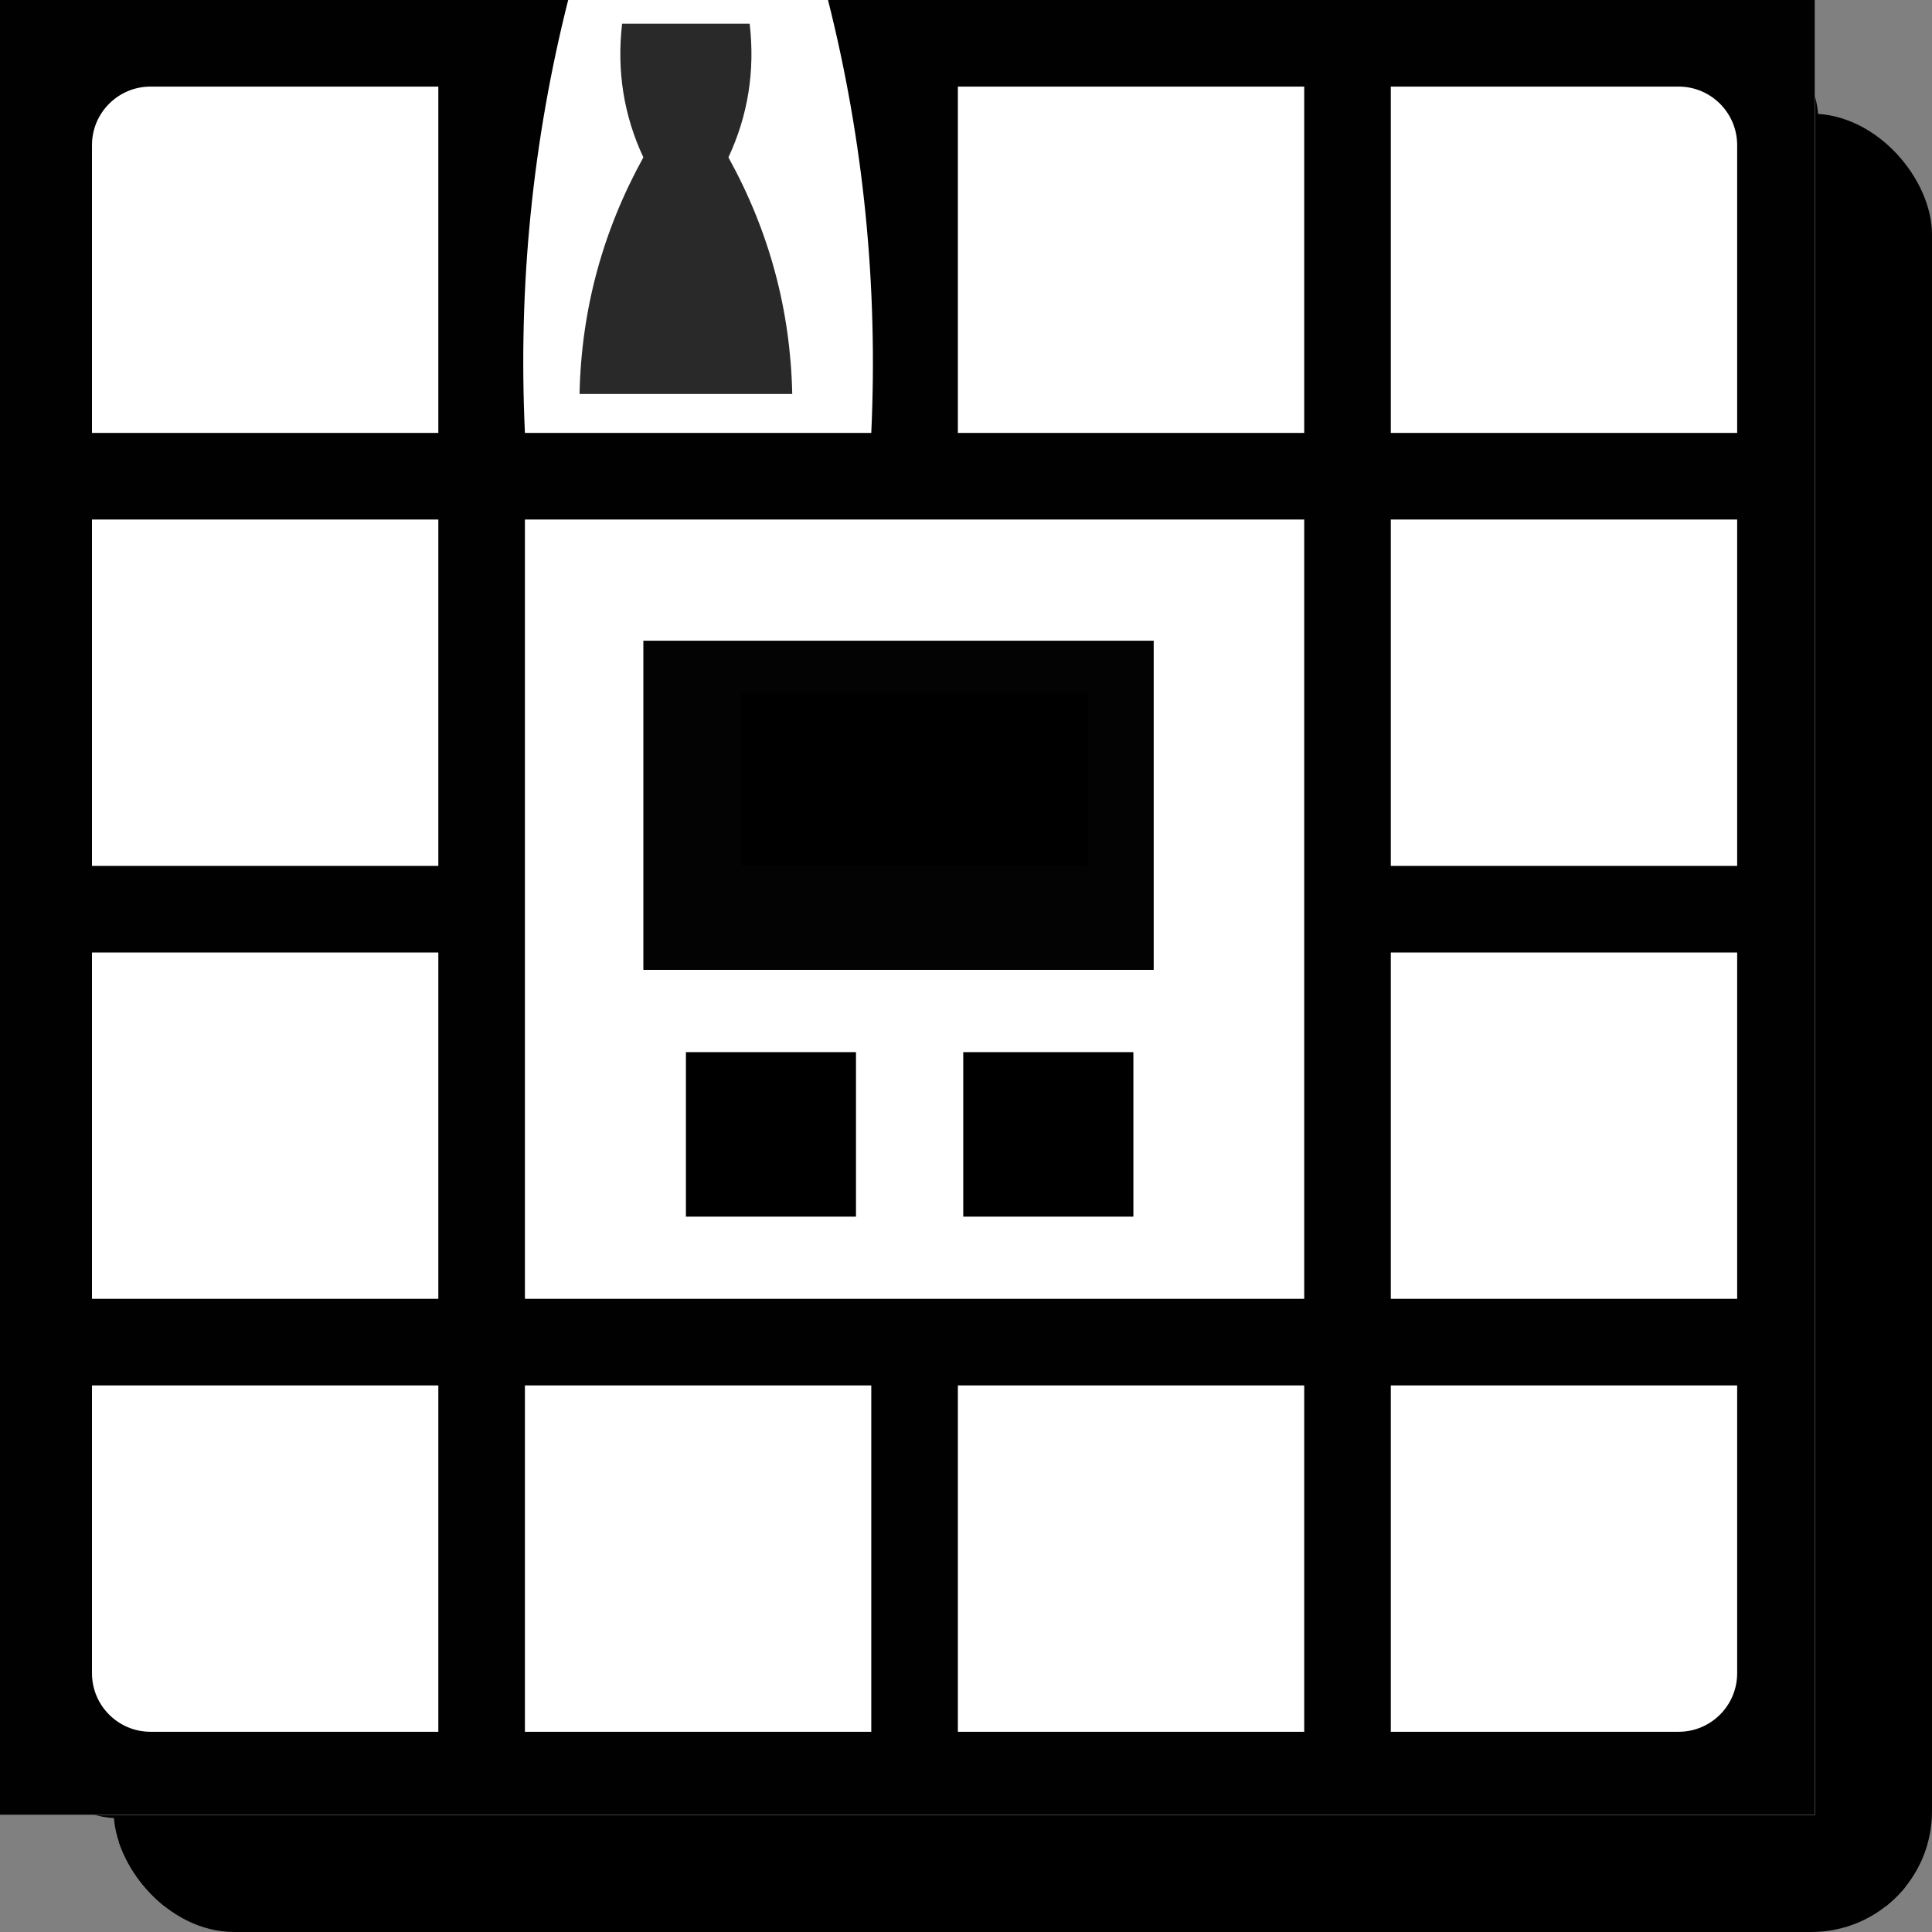 <svg width="33" height="33" viewBox="0 0 33 33" fill="none" xmlns="http://www.w3.org/2000/svg">
<rect x="0" y="0" width="33" height="33" fill="#808080" stroke="none"/>
<g clip-path="url(#clip0_54_6184)">
<rect x="1.941" y="1.941" width="31.059" height="31.059" rx="2.062" fill="black"/>
<path opacity="0.836" fill-rule="evenodd" clip-rule="evenodd" d="M12.567 2.346C13.293 2.346 14.02 2.346 14.746 2.346C14.84 3.151 14.719 3.912 14.383 4.629C15.08 5.889 15.443 7.236 15.473 8.67C14.262 8.67 13.051 8.67 11.841 8.67C11.871 7.236 12.234 5.889 12.93 4.629C12.595 3.912 12.474 3.151 12.567 2.346Z" fill="black"/>
<path opacity="0.996" fill-rule="evenodd" clip-rule="evenodd" d="M2.033 3.049C5.181 3.049 8.329 3.049 11.477 3.049C10.878 5.342 10.636 7.684 10.751 10.075C12.688 10.075 14.625 10.075 16.562 10.075C16.677 7.684 16.435 5.342 15.836 3.049C21.405 3.049 26.975 3.049 32.544 3.049C32.544 12.886 32.544 22.723 32.544 32.559C22.374 32.559 12.204 32.559 2.033 32.559C2.033 22.723 2.033 12.886 2.033 3.049ZM3.486 4.454C5.423 4.454 7.361 4.454 9.298 4.454C9.298 6.328 9.298 8.201 9.298 10.075C7.361 10.075 5.423 10.075 3.486 10.075C3.486 8.201 3.486 6.328 3.486 4.454ZM18.015 4.454C19.953 4.454 21.89 4.454 23.827 4.454C23.827 6.328 23.827 8.201 23.827 10.075C21.89 10.075 19.953 10.075 18.015 10.075C18.015 8.201 18.015 6.328 18.015 4.454ZM25.28 4.454C27.217 4.454 29.154 4.454 31.092 4.454C31.092 6.328 31.092 8.201 31.092 10.075C29.154 10.075 27.217 10.075 25.28 10.075C25.28 8.201 25.28 6.328 25.28 4.454ZM3.486 11.48C5.423 11.48 7.361 11.48 9.298 11.48C9.298 13.354 9.298 15.228 9.298 17.101C7.361 17.101 5.423 17.101 3.486 17.101C3.486 15.228 3.486 13.354 3.486 11.48ZM10.751 11.48C15.11 11.48 19.468 11.48 23.827 11.48C23.827 15.696 23.827 19.912 23.827 24.128C19.468 24.128 15.11 24.128 10.751 24.128C10.751 19.912 10.751 15.696 10.751 11.48ZM25.28 11.48C27.217 11.48 29.154 11.48 31.092 11.48C31.092 13.354 31.092 15.228 31.092 17.101C29.154 17.101 27.217 17.101 25.28 17.101C25.28 15.228 25.28 13.354 25.28 11.48ZM14.383 14.291C16.32 14.291 18.258 14.291 20.195 14.291C20.195 15.228 20.195 16.165 20.195 17.101C18.258 17.101 16.32 17.101 14.383 17.101C14.383 16.165 14.383 15.228 14.383 14.291ZM3.486 18.507C5.423 18.507 7.361 18.507 9.298 18.507C9.298 20.38 9.298 22.254 9.298 24.128C7.361 24.128 5.423 24.128 3.486 24.128C3.486 22.254 3.486 20.38 3.486 18.507ZM25.28 18.507C27.217 18.507 29.154 18.507 31.092 18.507C31.092 20.38 31.092 22.254 31.092 24.128C29.154 24.128 27.217 24.128 25.28 24.128C25.28 22.254 25.28 20.38 25.28 18.507ZM3.486 25.533C5.423 25.533 7.361 25.533 9.298 25.533C9.298 27.407 9.298 29.28 9.298 31.154C7.361 31.154 5.423 31.154 3.486 31.154C3.486 29.28 3.486 27.407 3.486 25.533ZM10.751 25.533C12.688 25.533 14.625 25.533 16.562 25.533C16.562 27.407 16.562 29.28 16.562 31.154C14.625 31.154 12.688 31.154 10.751 31.154C10.751 29.28 10.751 27.407 10.751 25.533ZM18.015 25.533C19.953 25.533 21.89 25.533 23.827 25.533C23.827 27.407 23.827 29.28 23.827 31.154C21.89 31.154 19.953 31.154 18.015 31.154C18.015 29.28 18.015 27.407 18.015 25.533ZM25.28 25.533C27.217 25.533 29.154 25.533 31.092 25.533C31.092 27.407 31.092 29.28 31.092 31.154C29.154 31.154 27.217 31.154 25.28 31.154C25.28 29.28 25.28 27.407 25.28 25.533Z" fill="black"/>
<path opacity="0.985" fill-rule="evenodd" clip-rule="evenodd" d="M12.93 12.886C15.836 12.886 18.742 12.886 21.648 12.886C21.648 14.759 21.648 16.633 21.648 18.507C18.742 18.507 15.836 18.507 12.93 18.507C12.93 16.633 12.93 14.759 12.93 12.886ZM14.383 14.291C14.383 15.228 14.383 16.165 14.383 17.101C16.32 17.101 18.258 17.101 20.195 17.101C20.195 16.165 20.195 15.228 20.195 14.291C18.258 14.291 16.32 14.291 14.383 14.291Z" fill="black"/>
<path fill-rule="evenodd" clip-rule="evenodd" d="M13.657 19.912C14.625 19.912 15.594 19.912 16.563 19.912C16.563 20.849 16.563 21.786 16.563 22.723C15.594 22.723 14.625 22.723 13.657 22.723C13.657 21.786 13.657 20.849 13.657 19.912Z" fill="black"/>
<path fill-rule="evenodd" clip-rule="evenodd" d="M18.395 19.912C19.363 19.912 20.332 19.912 21.3 19.912C21.3 20.849 21.3 21.786 21.3 22.723C20.332 22.723 19.363 22.723 18.395 22.723C18.395 21.786 18.395 20.849 18.395 19.912Z" fill="black"/>
</g>
<rect width="31.059" height="31.059" rx="2.062" fill="black"/>
<rect width="31" height="31" fill="white"/>
<path opacity="0.836" fill-rule="evenodd" clip-rule="evenodd" d="M10.626 0.405C11.352 0.405 12.079 0.405 12.805 0.405C12.898 1.21 12.777 1.971 12.442 2.688C13.138 3.948 13.502 5.295 13.532 6.729C12.321 6.729 11.11 6.729 9.899 6.729C9.929 5.295 10.293 3.948 10.989 2.688C10.654 1.971 10.533 1.21 10.626 0.405Z" fill="black"/>
<path opacity="0.996" fill-rule="evenodd" clip-rule="evenodd" d="M0 0C3.204 0 6.501 0 9.705 0C9.096 2.414 8.849 4.879 8.966 7.395C10.938 7.395 12.91 7.395 14.882 7.395C14.998 4.879 14.752 2.414 14.143 0C19.812 0 25.331 0 31 0C31 10.353 31 20.647 31 31C20.647 31 10.353 31 0 31C0 20.647 0 10.353 0 0ZM1.571 2.479C1.571 1.927 2.019 1.479 2.571 1.479C4.21 1.479 5.848 1.479 7.487 1.479C7.487 3.451 7.487 5.423 7.487 7.395C5.515 7.395 3.543 7.395 1.571 7.395C1.571 5.756 1.571 4.118 1.571 2.479ZM16.361 1.479C18.333 1.479 20.305 1.479 22.277 1.479C22.277 3.451 22.277 5.423 22.277 7.395C20.305 7.395 18.333 7.395 16.361 7.395C16.361 5.423 16.361 3.451 16.361 1.479ZM23.756 1.479C25.395 1.479 27.033 1.479 28.672 1.479C29.224 1.479 29.672 1.927 29.672 2.479C29.672 4.118 29.672 5.756 29.672 7.395C27.7 7.395 25.728 7.395 23.756 7.395C23.756 5.423 23.756 3.451 23.756 1.479ZM1.571 8.874C3.543 8.874 5.515 8.874 7.487 8.874C7.487 10.846 7.487 12.818 7.487 14.79C5.515 14.79 3.543 14.79 1.571 14.79C1.571 12.818 1.571 10.846 1.571 8.874ZM8.966 8.874C13.403 8.874 17.84 8.874 22.277 8.874C22.277 13.311 22.277 17.748 22.277 22.185C17.84 22.185 13.403 22.185 8.966 22.185C8.966 17.748 8.966 13.311 8.966 8.874ZM23.756 8.874C25.728 8.874 27.7 8.874 29.672 8.874C29.672 10.846 29.672 12.818 29.672 14.79C27.7 14.79 25.728 14.79 23.756 14.79C23.756 12.818 23.756 10.846 23.756 8.874ZM12.664 11.832C14.635 11.832 16.608 11.832 18.579 11.832C18.579 12.818 18.579 13.804 18.579 14.79C16.608 14.79 14.635 14.79 12.664 14.79C12.664 13.804 12.664 12.818 12.664 11.832ZM1.571 16.269C3.543 16.269 5.515 16.269 7.487 16.269C7.487 18.241 7.487 20.213 7.487 22.185C5.515 22.185 3.543 22.185 1.571 22.185C1.571 20.213 1.571 18.241 1.571 16.269ZM23.756 16.269C25.728 16.269 27.7 16.269 29.672 16.269C29.672 18.241 29.672 20.213 29.672 22.185C27.7 22.185 25.728 22.185 23.756 22.185C23.756 20.213 23.756 18.241 23.756 16.269ZM1.571 23.664C3.543 23.664 5.515 23.664 7.487 23.664C7.487 25.636 7.487 27.608 7.487 29.58C5.848 29.58 4.21 29.58 2.571 29.58C2.019 29.58 1.571 29.132 1.571 28.58C1.571 26.941 1.571 25.302 1.571 23.664ZM8.966 23.664C10.938 23.664 12.91 23.664 14.882 23.664C14.882 25.636 14.882 27.608 14.882 29.58C12.91 29.58 10.938 29.58 8.966 29.58C8.966 27.608 8.966 25.636 8.966 23.664ZM16.361 23.664C18.333 23.664 20.305 23.664 22.277 23.664C22.277 25.636 22.277 27.608 22.277 29.58C20.305 29.58 18.333 29.58 16.361 29.58C16.361 27.608 16.361 25.636 16.361 23.664ZM23.756 23.664C25.728 23.664 27.7 23.664 29.672 23.664C29.672 25.302 29.672 26.941 29.672 28.58C29.672 29.132 29.224 29.58 28.672 29.58C27.033 29.58 25.395 29.58 23.756 29.58C23.756 27.608 23.756 25.636 23.756 23.664Z" fill="black"/>
<path opacity="0.985" fill-rule="evenodd" clip-rule="evenodd" d="M10.989 10.944C13.895 10.944 16.801 10.944 19.706 10.944C19.706 12.818 19.706 14.692 19.706 16.566C16.801 16.566 13.895 16.566 10.989 16.566C10.989 14.692 10.989 12.818 10.989 10.944Z" fill="black"/>
<path fill-rule="evenodd" clip-rule="evenodd" d="M11.716 17.971C12.684 17.971 13.653 17.971 14.621 17.971C14.621 18.908 14.621 19.845 14.621 20.781C13.653 20.781 12.684 20.781 11.716 20.781C11.716 19.845 11.716 18.908 11.716 17.971Z" fill="black"/>
<path fill-rule="evenodd" clip-rule="evenodd" d="M16.453 17.971C17.422 17.971 18.391 17.971 19.359 17.971C19.359 18.908 19.359 19.845 19.359 20.781C18.391 20.781 17.422 20.781 16.453 20.781C16.453 19.845 16.453 18.908 16.453 17.971Z" fill="black"/>
<defs>
<clipPath id="clip0_54_6184">
<rect x="1.941" y="1.941" width="31.059" height="31.059" rx="2.062" fill="white"/>
</clipPath>
</defs>
</svg>
